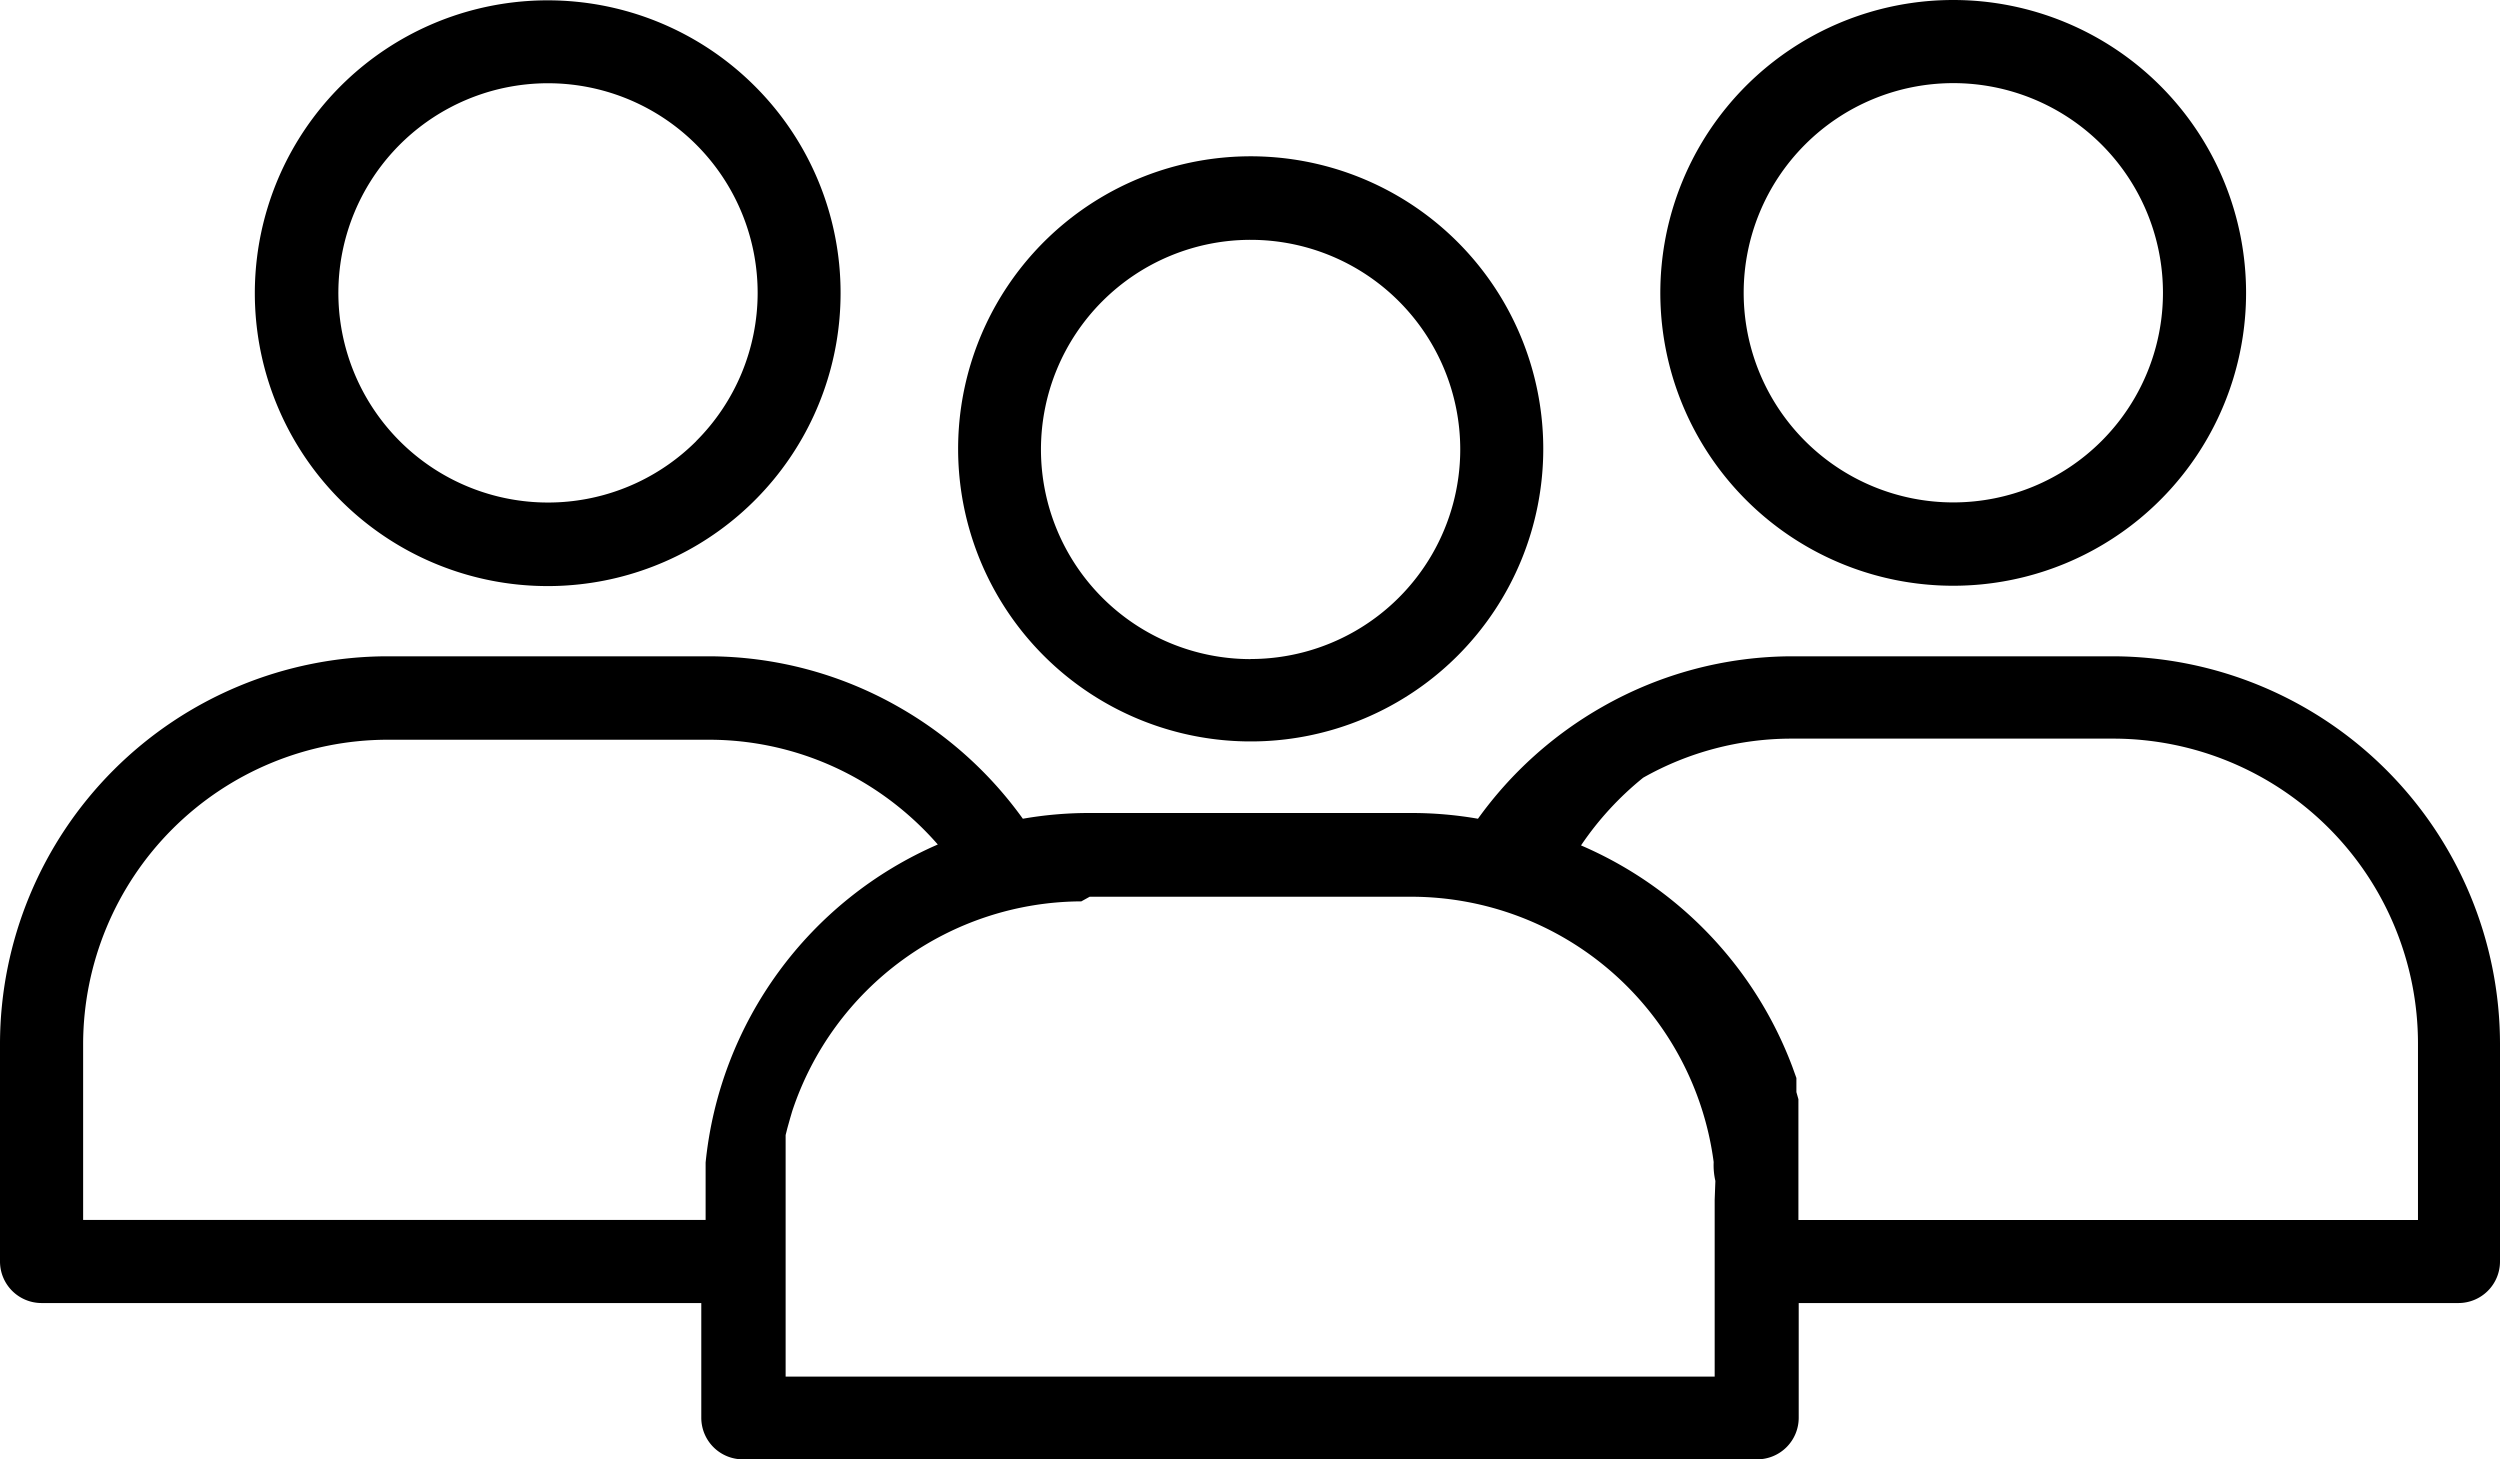 <svg xmlns="http://www.w3.org/2000/svg" viewBox="0 0 24.84 14.501">
  <g id="Group_236" data-name="Group 236" transform="translate(-364 97.539)">
    <g id="Group_221" data-name="Group 221" transform="translate(364 -91.018)">
      <g id="Group_220" data-name="Group 220">
        <path id="Path_287" data-name="Path 287" d="M37.009,268.65H33.814a3.817,3.817,0,0,0-1.884.5,3.885,3.885,0,0,0-1.24,1.114,3.826,3.826,0,0,0-.661-.057h-3.2a3.823,3.823,0,0,0-.661.057,3.882,3.882,0,0,0-1.24-1.114,3.817,3.817,0,0,0-1.884-.5H19.852a3.856,3.856,0,0,0-3.847,3.847v2.169a.413.413,0,0,0,.413.41h6.555v1.14a.413.413,0,0,0,.413.413H33.464a.413.413,0,0,0,.413-.413v-1.14h6.555a.413.413,0,0,0,.413-.413V272.5A3.856,3.856,0,0,0,37.009,268.65Zm-13.993,5.03v.57H16.831V272.5a3.029,3.029,0,0,1,3.021-3.021h3.195a2.992,2.992,0,0,1,1.476.388,3.069,3.069,0,0,1,.8.653A3.867,3.867,0,0,0,23.016,273.68Zm10.026.371v1.756H23.811v-2.4l.017-.068.028-.1.02-.068a3.038,3.038,0,0,1,2.873-2.086l.083-.046h3.2a3.032,3.032,0,0,1,3,2.636.7.7,0,0,0,.017.188Zm6.988.2H33.874v-1.2l-.02-.071v-.14l-.04-.111a3.879,3.879,0,0,0-2.1-2.2,3.07,3.07,0,0,1,.618-.673,2.993,2.993,0,0,1,1.476-.388h3.2A3.03,3.03,0,0,1,40.03,272.5Z" transform="translate(-16.005 -268.65)"/>
      </g>
    </g>
    <g id="Group_225" data-name="Group 225" transform="translate(366.531 -97.536)">
      <g id="Group_224" data-name="Group 224">
        <path id="Path_288" data-name="Path 288" d="M56.5,178.025a2.91,2.91,0,1,0,.85,2.057A2.9,2.9,0,0,0,56.5,178.025Zm-.584,3.525a2.083,2.083,0,1,1,.61-1.473A2.083,2.083,0,0,1,55.915,181.55Z" transform="translate(-51.529 -177.17)"/>
      </g>
    </g>
    <g id="Group_231" data-name="Group 231" transform="translate(380.498 -97.539)">
      <g id="Group_230" data-name="Group 230">
        <path id="Path_290" data-name="Path 290" d="M250.474,177.13a2.91,2.91,0,1,0,2.907,2.912A2.91,2.91,0,0,0,250.474,177.13Zm1.471,4.382a2.083,2.083,0,1,1,0-2.946A2.083,2.083,0,0,1,251.945,181.512Z" transform="translate(-247.562 -177.13)"/>
      </g>
    </g>
    <g id="Group_235" data-name="Group 235" transform="translate(373.52 -95.986)">
      <g id="Group_234" data-name="Group 234" transform="translate(0)">
        <path id="Path_291" data-name="Path 291" d="M154.584,199.778a2.907,2.907,0,1,0,.007,4.111A2.907,2.907,0,0,0,154.584,199.778Zm-2.054,4.148a2.083,2.083,0,1,1,2.084-2.083A2.083,2.083,0,0,1,152.53,203.925Z" transform="translate(-149.625 -198.93)"/>
      </g>
    </g>
  </g>
</svg>
